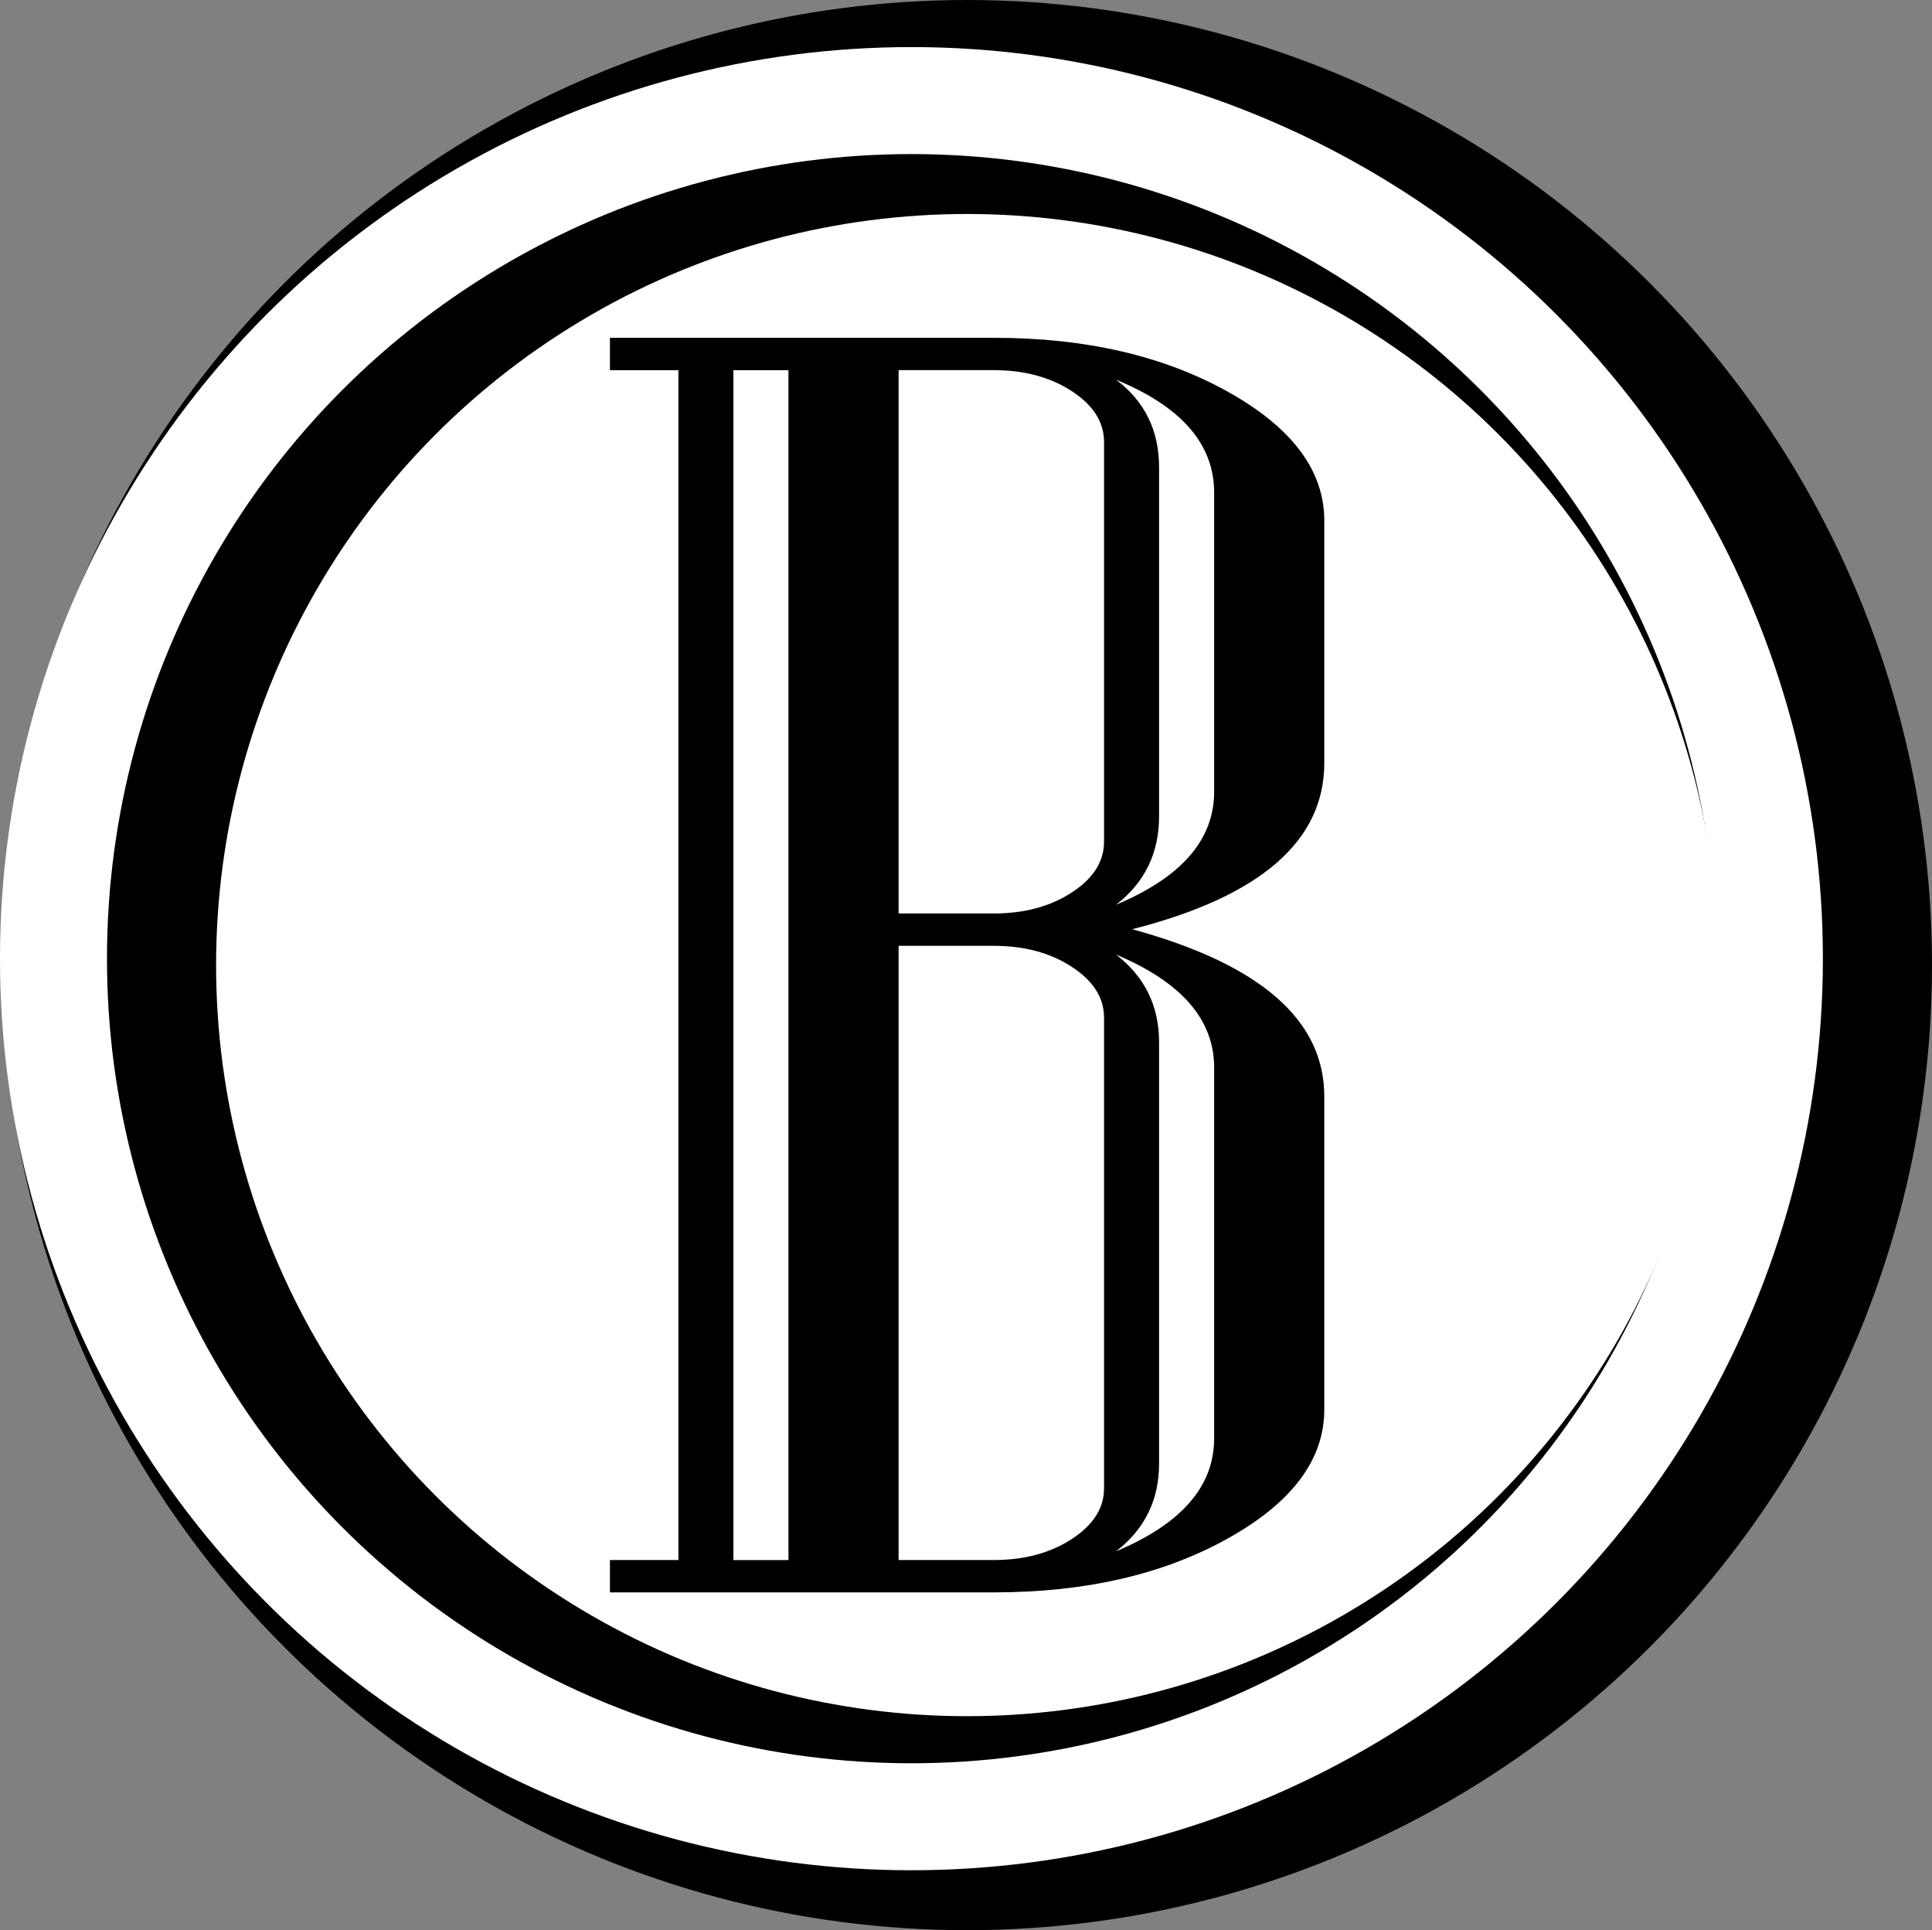 <?xml version="1.0" encoding="UTF-8"?>
<svg id="Camada_2" data-name="Camada 2" xmlns="http://www.w3.org/2000/svg" viewBox="0 0 451.5 451">
  <rect x="0" y="0" width="451.5" height="451" fill="#808080" stroke="none"/>
  <defs>
    <style>
      .cls-1 {
        fill: #000;
        stroke-width: 0px;
      }

      .cls-2 {
        fill: none;
        stroke: #fff;
        stroke-width: 25px;
      }

      .cls-2, .cls-3 {
        stroke-miterlimit: 10;
      }

      .cls-3 {
        fill: #fff;
        stroke: #000;
        stroke-width: 50px;
      }
    </style>
  </defs>
  <g id="Camada_1-2" data-name="Camada 1">
    <circle class="cls-3" cx="226" cy="225.5" r="200.5"/>
    <path class="cls-1" d="M309.48,329.35c0,11.72-7.53,21.77-22.59,30.15-15.06,8.38-33.26,12.57-54.6,12.57h-89.75v-7.56h16V86.49h-16v-7.56h89.75c21.34,0,39.54,4.19,54.6,12.57,15.06,8.38,22.59,18.43,22.59,30.15v56.63c0,18.26-14.96,31.21-44.88,38.84,29.92,8.18,44.88,21.19,44.88,39.05v73.19ZM184.26,364.51V86.49h-12.87v278.03h12.87ZM258.01,196.68v-93.42c0-4.63-2.51-8.59-7.53-11.86-5.02-3.27-11.09-4.91-18.2-4.91h-22.28v126.95h22.28c7.11,0,13.18-1.64,18.2-4.91,5.02-3.27,7.53-7.22,7.53-11.86ZM258.01,347.75v-109.98c0-4.63-2.51-8.59-7.53-11.86-5.02-3.27-11.09-4.91-18.2-4.91h-22.28v143.51h22.28c7.11,0,13.18-1.64,18.2-4.91,5.02-3.27,7.53-7.22,7.53-11.86ZM283.74,185.02v-69.92c0-11.31-7.64-20.1-22.91-26.37,6.69,5.04,10.04,11.86,10.04,20.44v81.57c0,8.59-3.35,15.47-10.04,20.65,15.27-6.4,22.91-15.19,22.91-26.37ZM283.74,336.1v-86.68c0-11.17-7.64-19.96-22.91-26.37,6.69,5.18,10.04,11.99,10.04,20.44v98.54c0,8.45-3.35,15.27-10.04,20.44,15.27-6.4,22.91-15.19,22.91-26.37Z"/>
    <circle class="cls-2" cx="213" cy="224" r="200.5"/>
  </g>
</svg>